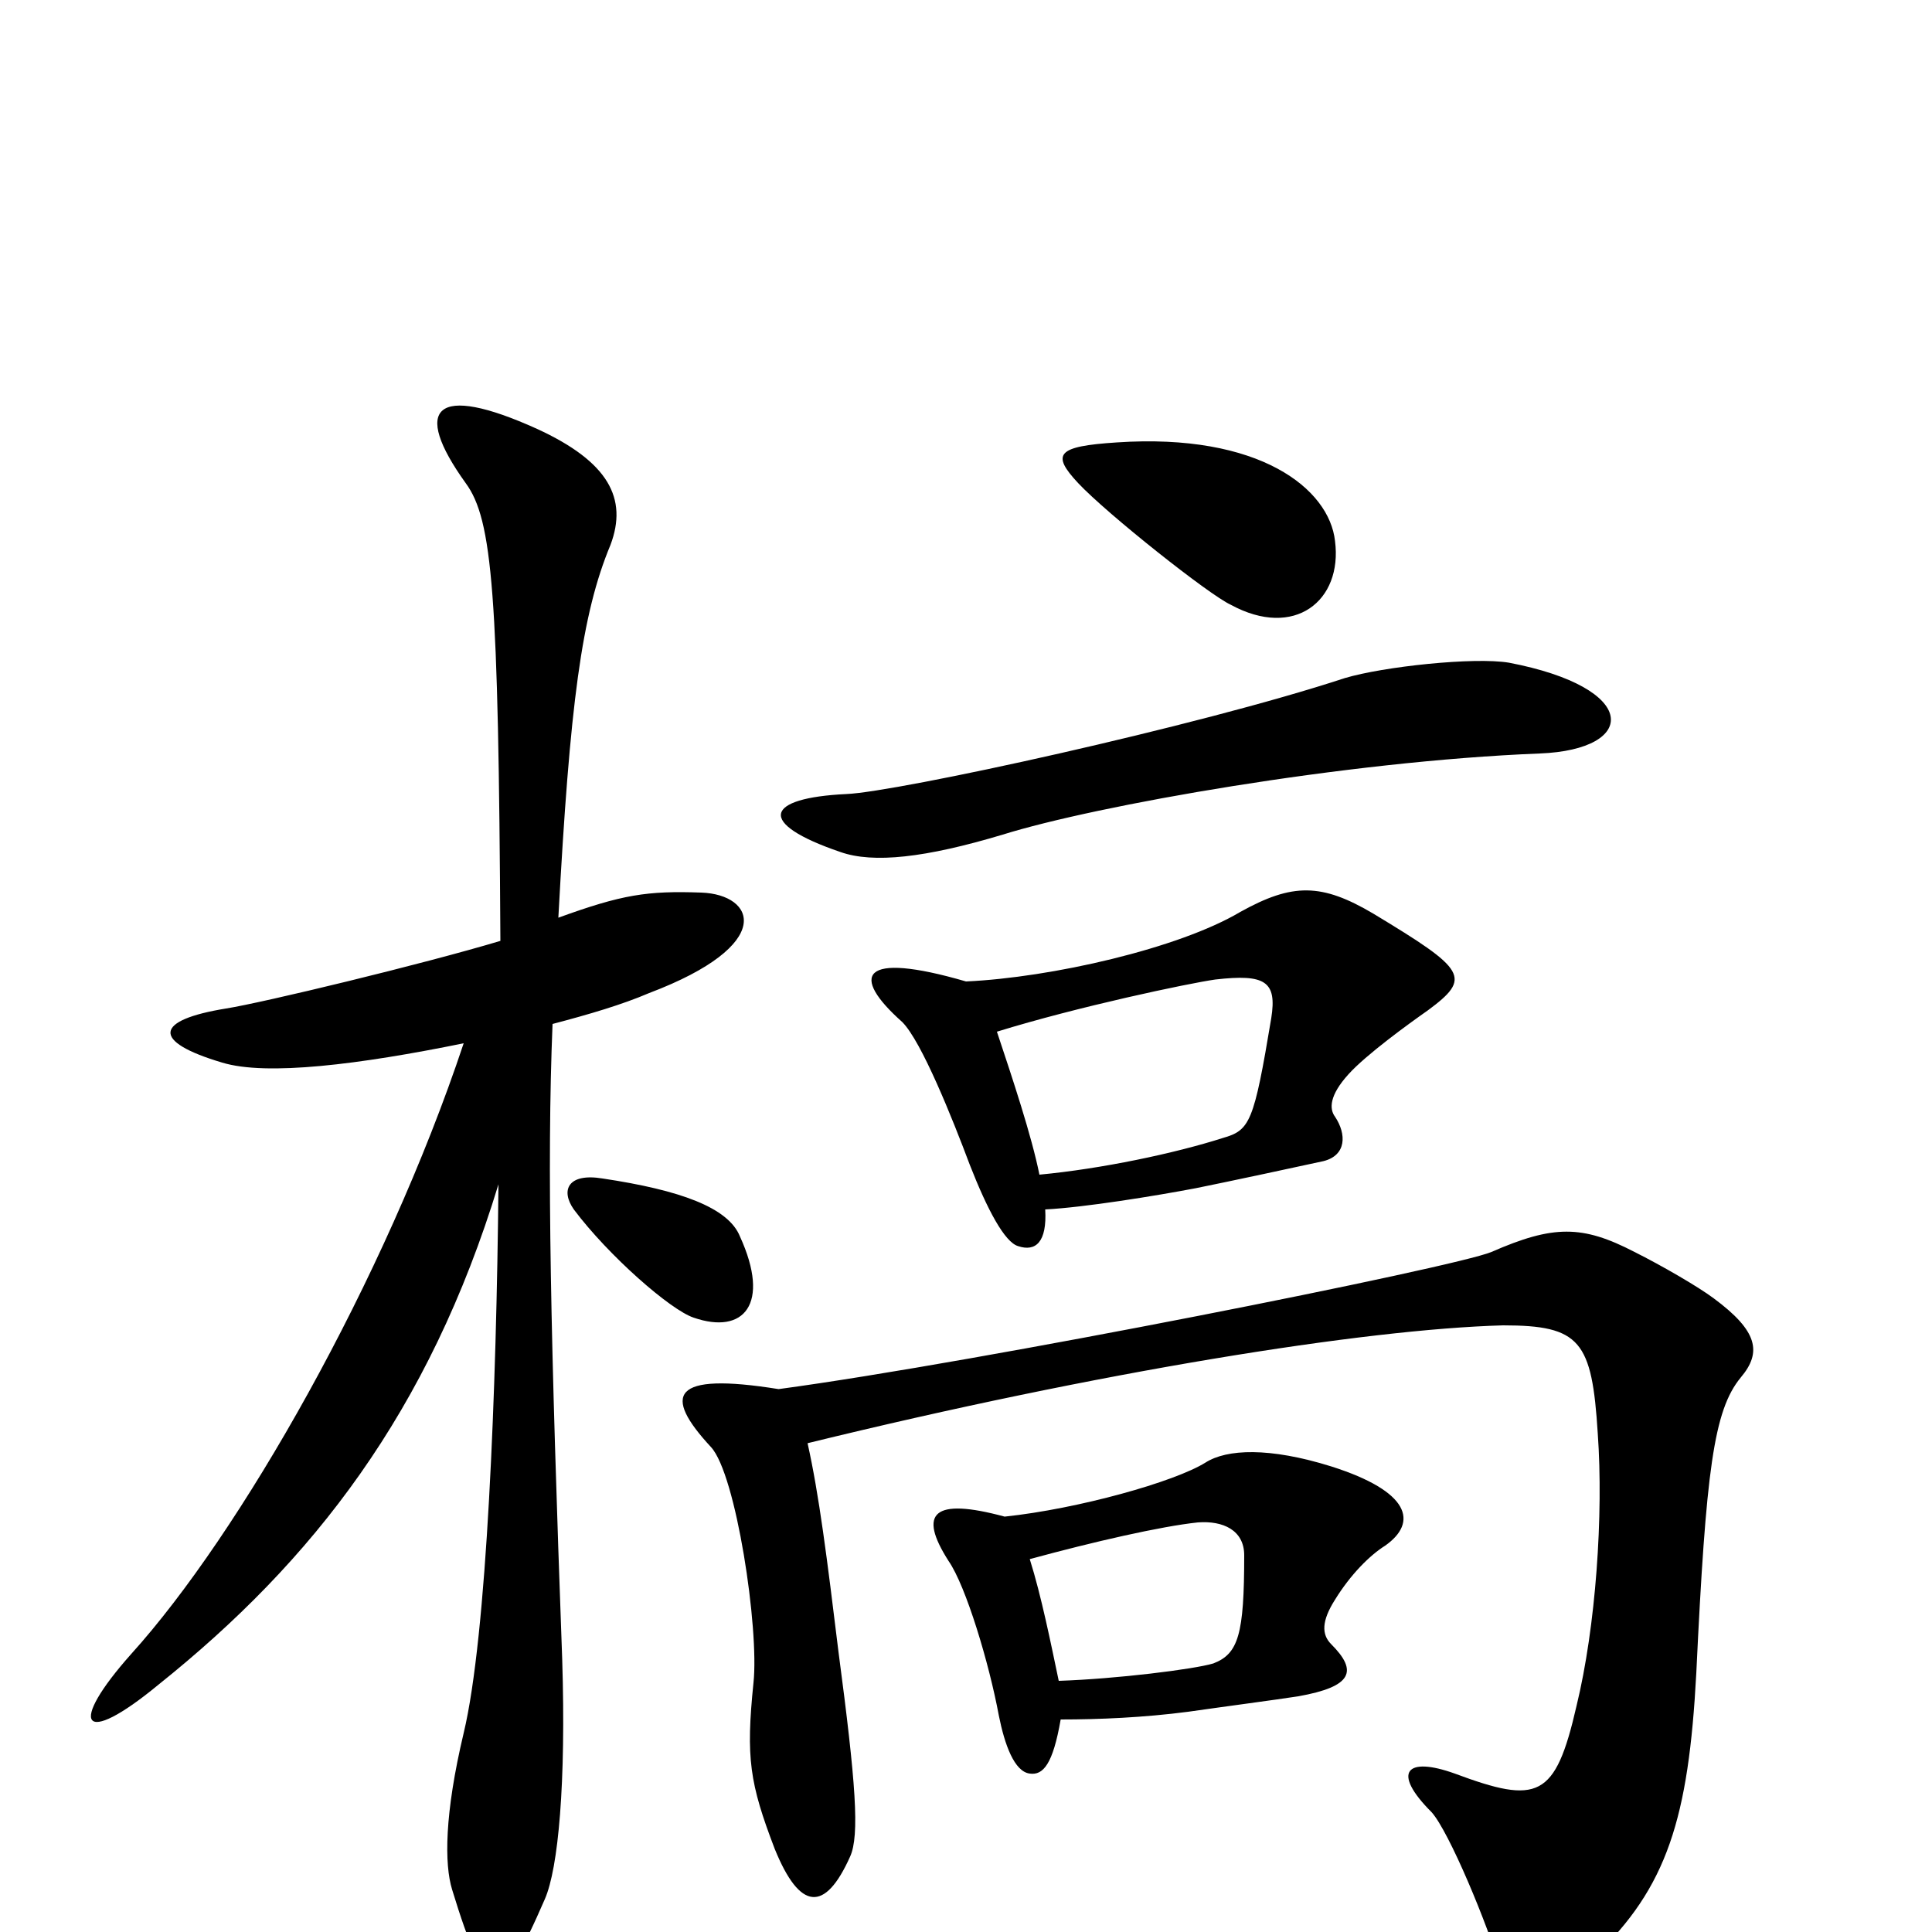 <svg xmlns="http://www.w3.org/2000/svg" viewBox="0 -1000 1000 1000">
	<path fill="#000000" d="M691 -720C688 -747 652 -776 578 -771C547 -769 544 -765 558 -750C573 -734 626 -692 637 -687C670 -669 695 -689 691 -720ZM797 -610C848 -612 849 -644 781 -657C763 -660 716 -655 696 -649C620 -624 464 -590 438 -589C396 -587 391 -574 435 -559C452 -553 479 -556 519 -568C567 -583 696 -606 797 -610ZM739 -477C762 -494 759 -498 711 -527C684 -543 669 -543 642 -528C610 -509 544 -494 500 -492C445 -508 440 -495 467 -471C477 -461 493 -421 502 -397C511 -374 520 -357 527 -355C536 -352 542 -357 541 -374C561 -375 598 -381 619 -385C634 -388 676 -397 685 -399C697 -402 697 -413 691 -422C688 -426 688 -433 698 -444C707 -454 729 -470 739 -477ZM363 -538C335 -539 322 -537 289 -525C295 -636 301 -682 316 -718C325 -742 315 -761 278 -778C225 -802 213 -789 241 -750C255 -731 258 -693 259 -513C219 -501 136 -481 117 -478C80 -472 78 -461 115 -450C138 -443 186 -449 240 -460C199 -337 124 -206 68 -144C35 -107 42 -95 82 -128C162 -192 222 -269 258 -387C257 -281 252 -153 240 -103C230 -61 230 -35 234 -22C252 37 259 36 282 -17C289 -33 293 -77 291 -141C285 -306 283 -397 286 -470C305 -475 322 -480 336 -486C402 -511 391 -537 363 -538ZM383 -360C377 -375 352 -384 312 -390C294 -393 290 -384 297 -374C315 -350 347 -322 359 -318C385 -309 399 -325 383 -360ZM717 -200C734 -212 730 -228 689 -241C657 -251 635 -250 624 -243C608 -233 558 -219 520 -215C483 -225 475 -217 491 -192C500 -179 512 -139 517 -112C520 -97 525 -83 533 -82C540 -81 545 -87 549 -110C569 -110 592 -111 615 -114C636 -117 659 -120 672 -122C700 -127 703 -135 689 -149C684 -154 684 -161 691 -172C699 -185 709 -195 717 -200ZM901 -287C912 -300 910 -311 887 -328C879 -334 860 -345 846 -352C819 -366 804 -366 772 -352C753 -344 507 -295 403 -281C347 -290 343 -278 368 -251C381 -237 393 -157 390 -129C386 -90 388 -77 401 -43C414 -11 427 -10 440 -39C445 -50 443 -77 434 -145C428 -194 424 -226 418 -253C569 -290 706 -312 778 -314C818 -314 824 -306 827 -258C830 -216 826 -158 816 -117C805 -69 796 -66 753 -82C728 -91 720 -83 741 -62C750 -52 770 -4 777 20C782 38 797 39 825 13C863 -23 874 -59 878 -134C883 -239 887 -270 901 -287ZM658 -473C649 -419 647 -415 633 -411C608 -403 570 -395 538 -392C534 -412 524 -442 516 -466C558 -479 615 -491 629 -493C655 -496 661 -492 658 -473ZM644 -195C644 -154 641 -144 628 -139C618 -136 578 -131 548 -130C544 -149 539 -174 533 -193C566 -202 601 -210 620 -212C633 -213 644 -208 644 -195Z"/>
</svg>